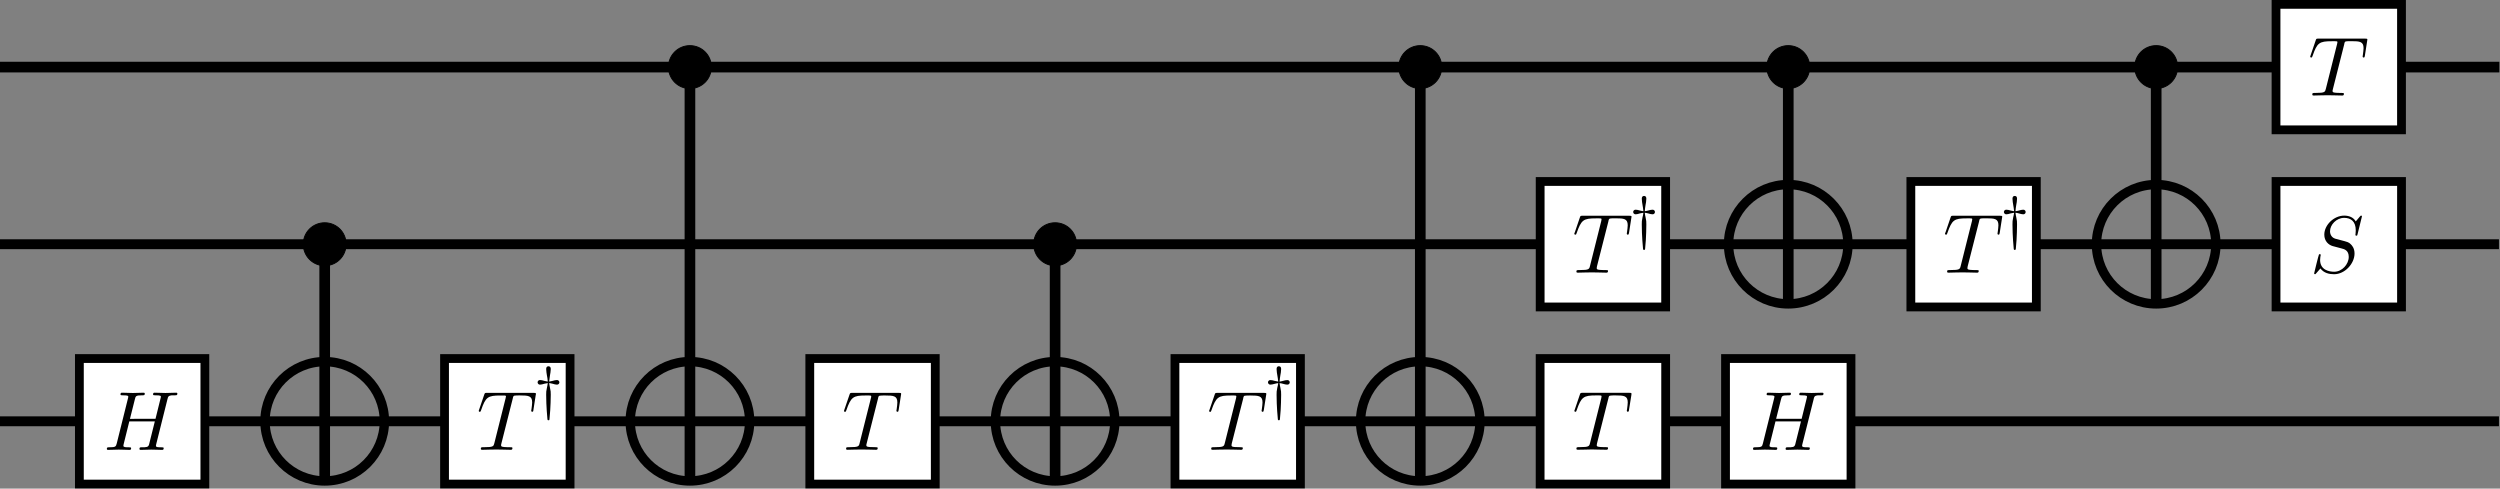<?xml version="1.0" encoding="UTF-8" standalone="no"?>
<!-- Created with Inkscape (http://www.inkscape.org/) -->

<svg
   xmlns:dc="http://purl.org/dc/elements/1.1/"
   xmlns:cc="http://creativecommons.org/ns#"
   xmlns:rdf="http://www.w3.org/1999/02/22-rdf-syntax-ns#"
   xmlns:svg="http://www.w3.org/2000/svg"
   xmlns="http://www.w3.org/2000/svg"
   xmlns:sodipodi="http://sodipodi.sourceforge.net/DTD/sodipodi-0.dtd"
   xmlns:inkscape="http://www.inkscape.org/namespaces/inkscape"
   version="1.1"
   id="svg4762"
   xml:space="preserve"
   width="234.668"
   height="45.862"
   viewBox="0 0 234.668 45.862"
   sodipodi:docname="toffoli-decomp_2.svg"
   inkscape:version="0.92.5 (2060ec1f9f, 2020-04-08)"><rect x="0" y="0" width="234.668" height="45.862" fill="#808080" stroke="none"/><defs
     id="defs4766" /><sodipodi:namedview
     pagecolor="#ffffff"
     bordercolor="#666666"
     borderopacity="1"
     objecttolerance="10"
     gridtolerance="10"
     guidetolerance="10"
     inkscape:pageopacity="0"
     inkscape:pageshadow="2"
     inkscape:window-width="1916"
     inkscape:window-height="1036"
     id="namedview4764"
     showgrid="false"
     inkscape:zoom="3.5582086"
     inkscape:cx="75.281012"
     inkscape:cy="81.136589"
     inkscape:window-x="0"
     inkscape:window-y="20"
     inkscape:window-maximized="0"
     inkscape:current-layer="g4770" /><g
     id="g4770"
     inkscape:groupmode="layer"
     inkscape:label="toffoli"
     transform="matrix(1.333,0,0,1.333,0,-16.014)"><path
       d="M 0,16.738 H 176.001"
       style="fill:none;stroke:#000000;stroke-width:0.751;stroke-linecap:butt;stroke-linejoin:miter;stroke-miterlimit:4;stroke-dasharray:none;stroke-opacity:1"
       id="path4776"
       inkscape:connector-curvature="0" /><g
       id="g4778"
       transform="scale(1.166,1)"
       style="stroke-width:0.696;stroke-miterlimit:4;stroke-dasharray:none"><path
         inkscape:connector-curvature="0"
         id="path4780"
         style="fill:none;stroke:#000000;stroke-width:0.696;stroke-linecap:butt;stroke-linejoin:miter;stroke-miterlimit:4;stroke-dasharray:none;stroke-opacity:1"
         d="M 0,29.211 H 150.918" /></g><g
       id="g4782"
       transform="scale(1.166,1)"
       style="stroke-width:0.696;stroke-miterlimit:4;stroke-dasharray:none"><path
         inkscape:connector-curvature="0"
         id="path4784"
         style="fill:none;stroke:#000000;stroke-width:0.696;stroke-linecap:butt;stroke-linejoin:miter;stroke-miterlimit:4;stroke-dasharray:none;stroke-opacity:1"
         d="M 0,41.68 H 150.918" /></g><g
       id="g1660"
       transform="translate(-0.868)"><g
         transform="translate(-36.887,12.469)"
         id="g1422"><g
           id="g4806"><path
             inkscape:connector-curvature="0"
             id="path4808"
             style="fill:#ffffff;fill-opacity:1;fill-rule:nonzero;stroke:#000000;stroke-width:0.619;stroke-linecap:butt;stroke-linejoin:miter;stroke-miterlimit:4;stroke-dasharray:none;stroke-opacity:1"
             d="m 69.059,24.793 h 8.84 v 8.836 h -8.84 z" /></g><path
           inkscape:connector-curvature="0"
           id="path4810"
           style="fill:#000000;fill-opacity:1;fill-rule:evenodd;stroke:none"
           d="m 73.859,27.621 0.004,-0.008 v -0.004 l 0.004,-0.015 v -0.016 l 0.004,-0.012 0.004,-0.015 0.004,-0.012 v -0.012 l 0.004,-0.011 0.008,-0.016 v -0.008 l 0.007,-0.015 v -0.004 l 0.004,-0.008 0.008,-0.008 v -0.008 l 0.008,-0.004 0.004,-0.007 0.012,-0.012 h 0.007 l 0.004,-0.004 0.008,-0.004 h 0.004 l 0.004,-0.004 h 0.008 l 0.004,-0.004 h 0.011 l 0.004,-0.004 c 0.055,-0.015 0.25,-0.015 0.371,-0.015 0.602,0 0.868,0.027 0.868,0.488 0,0.086 -0.024,0.32 -0.047,0.473 -0.008,0.023 -0.02,0.097 -0.02,0.113 0,0.035 0.02,0.078 0.07,0.078 0.067,0 0.079,-0.047 0.086,-0.137 l 0.161,-1.031 c 0.011,-0.023 0.015,-0.082 0.015,-0.102 0,-0.062 -0.058,-0.062 -0.16,-0.062 h -3.285 c -0.145,0 -0.149,0.004 -0.192,0.117 L 71.5,28.371 c -0.008,0.012 -0.035,0.094 -0.035,0.106 0,0.035 0.027,0.066 0.07,0.066 0.059,0 0.067,-0.031 0.102,-0.125 0.316,-0.918 0.472,-1.023 1.347,-1.023 h 0.231 c 0.168,0 0.168,0.023 0.168,0.07 0,0.035 -0.02,0.105 -0.024,0.121 l -0.793,3.164 c -0.054,0.219 -0.07,0.285 -0.707,0.285 -0.211,0 -0.246,0 -0.246,0.113 0,0.071 0.063,0.071 0.098,0.071 0.164,0 0.328,-0.012 0.488,-0.012 0.164,0 0.34,-0.008 0.504,-0.008 0.164,0 0.328,0.008 0.492,0.008 0.172,0 0.348,0.012 0.512,0.012 0.063,0 0.133,0 0.133,-0.121 0,-0.063 -0.047,-0.063 -0.203,-0.063 -0.149,0 -0.223,0 -0.379,-0.012 -0.172,-0.019 -0.219,-0.035 -0.219,-0.128 0,-0.012 0,-0.04 0.023,-0.125 z" /><path
           inkscape:connector-curvature="0"
           id="path4812"
           style="fill:#000000;fill-opacity:1;fill-rule:evenodd;stroke:none"
           d="m 76.422,26.52 0.012,0.003 h 0.023 l 0.012,0.004 h 0.023 l 0.012,0.004 h 0.004 l 0.008,0.004 h 0.011 l 0.008,0.004 h 0.02 l 0.007,0.004 h 0.008 l 0.008,0.004 h 0.008 l 0.012,0.004 h 0.007 l 0.008,0.004 h 0.008 l 0.024,0.007 h 0.011 c 0.133,0.04 0.231,0.067 0.309,0.067 0.164,0 0.18,-0.125 0.18,-0.164 0,-0.031 -0.02,-0.16 -0.18,-0.16 -0.078,0 -0.176,0.023 -0.309,0.062 -0.125,0.031 -0.168,0.035 -0.23,0.043 0.012,-0.144 0.039,-0.316 0.058,-0.445 0.016,-0.086 0.055,-0.293 0.055,-0.438 0,-0.125 -0.059,-0.191 -0.16,-0.191 -0.09,0 -0.164,0.047 -0.164,0.191 0,0.133 0.035,0.344 0.058,0.485 0.012,0.043 0.047,0.246 0.055,0.398 -0.062,-0.008 -0.105,-0.012 -0.226,-0.043 -0.137,-0.039 -0.235,-0.062 -0.313,-0.062 -0.16,0 -0.176,0.125 -0.176,0.16 0,0.035 0.016,0.164 0.176,0.164 0.078,0 0.176,-0.027 0.313,-0.067 0.121,-0.027 0.164,-0.035 0.226,-0.042 -0.008,0.105 -0.039,0.234 -0.058,0.324 -0.055,0.254 -0.055,0.285 -0.055,0.5 0,0.797 0.082,1.648 0.09,1.73 0.007,0.039 0.015,0.063 0.074,0.063 0.062,0 0.066,-0.024 0.07,-0.082 0,-0.004 0.035,-0.367 0.051,-0.617 0.02,-0.364 0.039,-0.731 0.039,-1.094 0,-0.215 0,-0.246 -0.059,-0.508 -0.007,-0.047 -0.046,-0.211 -0.054,-0.316 z" /></g></g><g
       id="g1674"
       transform="translate(-0.6)"><g
         transform="translate(28.245,72.789)"
         id="g1427"><g
           id="g4820"
           transform="translate(10.75,-47.847)"><path
             inkscape:connector-curvature="0"
             id="path4822"
             style="fill:#ffffff;fill-opacity:1;fill-rule:nonzero;stroke:#000000;stroke-width:0.619;stroke-linecap:butt;stroke-linejoin:miter;stroke-miterlimit:4;stroke-dasharray:none;stroke-opacity:1"
             d="m 18.629,12.32 h 8.836 v 8.836 h -8.836 z" /></g><path
           inkscape:connector-curvature="0"
           id="path4824"
           style="fill:#000000;fill-opacity:1;fill-rule:evenodd;stroke:none"
           d="m 34.18,-32.695 v -0.007 l 0.004,-0.008 v -0.012 l 0.007,-0.031 0.004,-0.012 v -0.012 l 0.008,-0.023 0.004,-0.008 v -0.008 l 0.004,-0.011 0.004,-0.008 v -0.004 l 0.004,-0.008 0.004,-0.004 0.004,-0.008 v -0.004 l 0.011,-0.011 v -0.004 l 0.008,-0.008 v -0.004 h 0.008 l 0.004,-0.004 0.008,-0.004 h 0.004 l 0.007,-0.004 0.004,-0.004 h 0.012 l 0.008,-0.003 h 0.008 c 0.05,-0.016 0.25,-0.016 0.371,-0.016 0.597,0 0.863,0.027 0.863,0.488 0,0.086 -0.02,0.317 -0.047,0.473 -0.004,0.023 -0.019,0.094 -0.019,0.109 0,0.039 0.019,0.078 0.07,0.078 0.07,0 0.078,-0.047 0.09,-0.136 l 0.16,-1.028 c 0.008,-0.023 0.015,-0.086 0.015,-0.101 0,-0.067 -0.058,-0.067 -0.16,-0.067 h -3.285 c -0.144,0 -0.148,0.008 -0.191,0.121 l -0.356,1.039 c -0.008,0.016 -0.035,0.094 -0.035,0.11 0,0.035 0.027,0.066 0.07,0.066 0.059,0 0.067,-0.031 0.102,-0.125 0.32,-0.918 0.473,-1.027 1.348,-1.027 h 0.23 c 0.168,0 0.168,0.027 0.168,0.07 0,0.039 -0.015,0.11 -0.023,0.125 l -0.793,3.16 c -0.051,0.223 -0.071,0.285 -0.703,0.285 -0.215,0 -0.25,0 -0.25,0.114 0,0.07 0.062,0.07 0.101,0.07 0.16,0 0.324,-0.012 0.485,-0.012 0.168,0 0.339,-0.007 0.503,-0.007 0.165,0 0.332,0.007 0.493,0.007 0.172,0 0.347,0.012 0.515,0.012 0.059,0 0.129,0 0.129,-0.117 0,-0.067 -0.047,-0.067 -0.203,-0.067 -0.148,0 -0.223,0 -0.375,-0.011 -0.176,-0.02 -0.223,-0.035 -0.223,-0.129 0,-0.008 0,-0.039 0.024,-0.125 z" /></g></g><g
       id="g1645"><g
         id="g4826"><path
           d="m 5.59,37.262 h 8.836 v 8.836 H 5.59 Z"
           style="fill:#ffffff;fill-opacity:1;fill-rule:nonzero;stroke:#000000;stroke-width:0.619;stroke-linecap:butt;stroke-linejoin:miter;stroke-miterlimit:4;stroke-dasharray:none;stroke-opacity:1"
           id="path4828"
           inkscape:connector-curvature="0" /></g><path
         d="m 11.793,40.12 0.008,-0.019 0.004,-0.02 0.007,-0.031 0.004,-0.02 0.008,-0.015 0.004,-0.012 0.004,-0.016 0.008,-0.011 0.004,-0.012 0.015,-0.024 0.012,-0.007 0.008,-0.012 0.012,-0.008 0.007,-0.008 0.016,-0.008 0.012,-0.007 0.015,-0.004 0.016,-0.008 0.039,-0.008 0.008,-0.004 h 0.012 l 0.011,-0.004 h 0.012 l 0.012,-0.004 h 0.011 l 0.012,-0.004 h 0.059 l 0.015,-0.003 h 0.141 c 0.152,0 0.199,0 0.199,-0.122 0,-0.062 -0.062,-0.062 -0.082,-0.062 -0.164,0 -0.59,0.02 -0.754,0.02 -0.172,0 -0.59,-0.02 -0.761,-0.02 -0.047,0 -0.114,0 -0.114,0.117 0,0.067 0.055,0.067 0.168,0.067 0.012,0 0.125,0 0.223,0.007 0.105,0.016 0.16,0.02 0.16,0.098 0,0.023 -0.004,0.035 -0.023,0.109 l -0.356,1.442 H 9.152 L 9.5,40.12 c 0.051,-0.211 0.07,-0.269 0.496,-0.269 0.152,0 0.199,0 0.199,-0.122 0,-0.062 -0.062,-0.062 -0.082,-0.062 -0.164,0 -0.59,0.02 -0.754,0.02 -0.171,0 -0.589,-0.02 -0.761,-0.02 -0.047,0 -0.114,0 -0.114,0.117 0,0.067 0.055,0.067 0.164,0.067 0.016,0 0.125,0 0.227,0.007 0.105,0.016 0.16,0.02 0.16,0.098 0,0.023 -0.008,0.043 -0.023,0.109 l -0.789,3.168 c -0.063,0.231 -0.075,0.278 -0.539,0.278 -0.106,0 -0.161,0 -0.161,0.117 0,0.066 0.075,0.066 0.082,0.066 0.165,0 0.586,-0.019 0.75,-0.019 0.125,0 0.254,0.008 0.379,0.008 0.129,0 0.258,0.011 0.383,0.011 0.047,0 0.117,0 0.117,-0.117 0,-0.066 -0.054,-0.066 -0.164,-0.066 -0.218,0 -0.382,0 -0.382,-0.106 0,-0.035 0.011,-0.062 0.015,-0.097 l 0.402,-1.618 h 1.797 c -0.246,0.977 -0.382,1.539 -0.406,1.625 -0.058,0.192 -0.172,0.196 -0.535,0.196 -0.09,0 -0.141,0 -0.141,0.117 0,0.066 0.071,0.066 0.082,0.066 0.164,0 0.582,-0.019 0.746,-0.019 0.125,0 0.254,0.008 0.379,0.008 0.129,0 0.258,0.011 0.383,0.011 0.047,0 0.117,0 0.117,-0.117 0,-0.066 -0.05,-0.066 -0.164,-0.066 -0.218,0 -0.383,0 -0.383,-0.106 0,-0.035 0.012,-0.062 0.016,-0.097 z"
         style="fill:#000000;fill-opacity:1;fill-rule:evenodd;stroke:none"
         id="path4830"
         inkscape:connector-curvature="0" /></g><g
       id="g1653"
       transform="translate(0.158)"><g
         transform="matrix(1,0,0,-1,-26.348,70.891)"
         id="g4836"><path
           d="m 50.562,41.684 c 0,0.836 -0.675,1.507 -1.507,1.507 -0.832,0 -1.508,-0.671 -1.508,-1.507 0,-0.84 0.676,-1.516 1.508,-1.516 0.832,0 1.507,0.676 1.507,1.516"
           style="fill:#000000;fill-opacity:1;fill-rule:nonzero;stroke:#000000;stroke-width:0.068;stroke-linecap:butt;stroke-linejoin:miter;stroke-miterlimit:4;stroke-dasharray:none;stroke-opacity:1"
           id="path4838"
           inkscape:connector-curvature="0" /></g><g
         transform="matrix(1,0,0,-1,-26.348,70.889)"
         id="g4840"><path
           d="m 53.258,29.211 c 0,2.32 -1.883,4.199 -4.203,4.199 -2.321,0 -4.203,-1.879 -4.203,-4.199 0,-2.324 1.882,-4.203 4.203,-4.203 2.32,0 4.203,1.879 4.203,4.203"
           style="fill:none;stroke:#000000;stroke-width:0.662;stroke-linecap:butt;stroke-linejoin:miter;stroke-miterlimit:4;stroke-dasharray:none;stroke-opacity:1"
           id="path4842"
           inkscape:connector-curvature="0" /></g><g
         transform="matrix(1,0,0,-1,-26.348,70.642)"
         id="g4844"><path
           d="M 49.055,42.84 V 24.895"
           style="fill:none;stroke:#000000;stroke-width:0.75;stroke-linecap:butt;stroke-linejoin:miter;stroke-miterlimit:4;stroke-dasharray:none;stroke-opacity:1"
           id="path4846"
           inkscape:connector-curvature="0" /></g></g><g
       id="g1668"
       transform="translate(-1.162)"><g
         transform="translate(-12,-5e-4)"
         id="g4848"><path
           d="m 63.254,16.734 c 0,-0.832 -0.676,-1.507 -1.512,-1.507 -0.828,0 -1.508,0.675 -1.508,1.507 0,0.844 0.68,1.516 1.508,1.516 0.836,0 1.512,-0.672 1.512,-1.516"
           style="fill:#000000;fill-opacity:1;fill-rule:nonzero;stroke:#000000;stroke-width:0.068;stroke-linecap:butt;stroke-linejoin:miter;stroke-miterlimit:4;stroke-dasharray:none;stroke-opacity:1"
           id="path4850"
           inkscape:connector-curvature="0" /></g><g
         transform="translate(-12,-0.002)"
         id="g4852"><path
           d="m 65.949,41.684 c 0,-2.321 -1.883,-4.204 -4.203,-4.204 -2.324,0 -4.203,1.883 -4.203,4.204 0,2.32 1.879,4.199 4.203,4.199 2.32,0 4.203,-1.879 4.203,-4.199"
           style="fill:none;stroke:#000000;stroke-width:0.662;stroke-linecap:butt;stroke-linejoin:miter;stroke-miterlimit:4;stroke-dasharray:none;stroke-opacity:1"
           id="path4854"
           inkscape:connector-curvature="0" /></g><g
         transform="translate(-12)"
         id="g4856"><path
           d="M 61.746,17.102 V 45.75"
           style="fill:none;stroke:#000000;stroke-width:0.75;stroke-linecap:butt;stroke-linejoin:miter;stroke-miterlimit:4;stroke-dasharray:none;stroke-opacity:1"
           id="path4858"
           inkscape:connector-curvature="0" /></g></g><g
       id="g1689"
       transform="translate(0.93)"><g
         transform="translate(-29.509,72.157)"
         id="g1463"><g
           id="g4872"
           transform="translate(13.911,-47.215)"><path
             inkscape:connector-curvature="0"
             id="path4874"
             style="fill:#ffffff;fill-opacity:1;fill-rule:nonzero;stroke:#000000;stroke-width:0.619;stroke-linecap:butt;stroke-linejoin:miter;stroke-miterlimit:4;stroke-dasharray:none;stroke-opacity:1"
             d="m 97.406,12.32 h 8.836 v 8.836 h -8.836 z" /></g><path
           inkscape:connector-curvature="0"
           id="path4876"
           style="fill:#000000;fill-opacity:1;fill-rule:evenodd;stroke:none"
           d="m 116.118,-32.063 v -0.007 l 0.004,-0.008 v -0.012 l 0.008,-0.031 v -0.012 l 0.011,-0.035 v -0.008 l 0.004,-0.008 0.004,-0.011 0.004,-0.008 v -0.004 l 0.004,-0.008 0.004,-0.004 v -0.008 l 0.008,-0.008 0.004,-0.007 0.004,-0.004 0.004,-0.008 0.003,-0.004 h 0.008 l 0.004,-0.004 0.008,-0.004 h 0.004 l 0.004,-0.004 0.008,-0.004 h 0.011 l 0.008,-0.003 h 0.004 c 0.055,-0.016 0.25,-0.016 0.375,-0.016 0.598,0 0.863,0.027 0.863,0.488 0,0.086 -0.023,0.317 -0.047,0.473 -0.003,0.023 -0.019,0.094 -0.019,0.109 0,0.039 0.019,0.078 0.07,0.078 0.067,0 0.078,-0.047 0.09,-0.136 l 0.16,-1.028 c 0.008,-0.023 0.016,-0.086 0.016,-0.101 0,-0.067 -0.063,-0.067 -0.16,-0.067 h -3.289 c -0.141,0 -0.149,0.008 -0.188,0.121 l -0.355,1.039 c -0.012,0.016 -0.039,0.094 -0.039,0.11 0,0.035 0.031,0.066 0.074,0.066 0.058,0 0.062,-0.031 0.097,-0.125 0.321,-0.918 0.473,-1.027 1.352,-1.027 h 0.23 c 0.165,0 0.165,0.027 0.165,0.07 0,0.039 -0.016,0.11 -0.02,0.125 l -0.793,3.16 c -0.055,0.223 -0.074,0.285 -0.707,0.285 -0.215,0 -0.25,0 -0.25,0.114 0,0.07 0.066,0.07 0.102,0.07 0.16,0 0.328,-0.012 0.484,-0.012 0.168,0 0.34,-0.007 0.504,-0.007 0.168,0 0.332,0.007 0.492,0.007 0.172,0 0.352,0.012 0.516,0.012 0.058,0 0.129,0 0.129,-0.117 0,-0.067 -0.047,-0.067 -0.2,-0.067 -0.148,0 -0.226,0 -0.379,-0.011 -0.171,-0.02 -0.218,-0.035 -0.218,-0.129 0,-0.008 0,-0.039 0.019,-0.125 z" /><path
           inkscape:connector-curvature="0"
           id="path4878"
           style="fill:#000000;fill-opacity:1;fill-rule:evenodd;stroke:none"
           d="m 118.681,-33.164 h 0.023 l 0.012,0.004 h 0.007 l 0.012,0.004 h 0.012 l 0.012,0.003 h 0.015 l 0.012,0.004 h 0.016 l 0.007,0.004 h 0.008 l 0.012,0.004 h 0.008 l 0.008,0.004 h 0.007 l 0.008,0.004 h 0.008 l 0.023,0.008 h 0.008 l 0.012,0.004 c 0.133,0.039 0.234,0.062 0.312,0.062 0.161,0 0.176,-0.125 0.176,-0.16 0,-0.035 -0.015,-0.16 -0.176,-0.16 -0.078,0 -0.179,0.019 -0.312,0.059 -0.125,0.035 -0.168,0.039 -0.227,0.046 0.008,-0.144 0.036,-0.32 0.055,-0.445 0.02,-0.086 0.055,-0.297 0.055,-0.441 0,-0.125 -0.055,-0.192 -0.16,-0.192 -0.086,0 -0.161,0.047 -0.161,0.192 0,0.136 0.032,0.343 0.059,0.484 0.008,0.047 0.043,0.25 0.055,0.402 -0.063,-0.007 -0.106,-0.015 -0.231,-0.046 -0.133,-0.036 -0.23,-0.059 -0.308,-0.059 -0.16,0 -0.18,0.121 -0.18,0.16 0,0.031 0.02,0.16 0.18,0.16 0.078,0 0.175,-0.027 0.308,-0.062 0.125,-0.032 0.168,-0.039 0.231,-0.043 -0.008,0.101 -0.039,0.234 -0.063,0.32 -0.051,0.258 -0.051,0.285 -0.051,0.504 0,0.797 0.079,1.645 0.09,1.73 0.004,0.036 0.016,0.059 0.071,0.059 0.062,0 0.066,-0.023 0.074,-0.078 0,-0.008 0.031,-0.367 0.051,-0.621 0.019,-0.363 0.035,-0.727 0.035,-1.09 0,-0.219 0,-0.246 -0.055,-0.512 -0.012,-0.047 -0.047,-0.211 -0.055,-0.312 z" /></g></g><g
       id="g1640"
       transform="translate(1.198)"><g
         transform="translate(9.907)"
         id="g4800"><path
           d="m 97.348,37.262 h 8.84 v 8.836 h -8.84 z"
           style="fill:#ffffff;fill-opacity:1;fill-rule:nonzero;stroke:#000000;stroke-width:0.619;stroke-linecap:butt;stroke-linejoin:miter;stroke-miterlimit:4;stroke-dasharray:none;stroke-opacity:1"
           id="path4802"
           inkscape:connector-curvature="0" /></g><path
         d="m 112.055,40.09 0.004,-0.008 v -0.008 l 0.004,-0.012 0.004,-0.015 v -0.016 l 0.008,-0.023 v -0.012 l 0.004,-0.012 0.008,-0.015 v -0.012 l 0.004,-0.008 0.004,-0.004 0.003,-0.008 v -0.003 l 0.004,-0.008 0.004,-0.004 v -0.004 l 0.012,-0.012 0.004,-0.008 0.004,-0.004 h 0.004 l 0.007,-0.003 0.004,-0.004 h 0.008 l 0.004,-0.004 0.008,-0.004 h 0.008 l 0.011,-0.004 h 0.004 c 0.055,-0.016 0.25,-0.016 0.375,-0.016 0.598,0 0.864,0.028 0.864,0.489 0,0.086 -0.024,0.316 -0.047,0.472 -0.008,0.024 -0.02,0.094 -0.02,0.11 0,0.039 0.02,0.078 0.071,0.078 0.066,0 0.078,-0.047 0.085,-0.137 l 0.165,-1.027 c 0.007,-0.024 0.011,-0.082 0.011,-0.102 0,-0.066 -0.058,-0.066 -0.16,-0.066 h -3.285 c -0.145,0 -0.148,0.008 -0.191,0.121 l -0.352,1.039 c -0.012,0.015 -0.039,0.094 -0.039,0.109 0,0.035 0.031,0.067 0.074,0.067 0.059,0 0.063,-0.032 0.098,-0.125 0.32,-0.918 0.472,-1.028 1.351,-1.028 h 0.231 c 0.164,0 0.164,0.028 0.164,0.071 0,0.039 -0.016,0.109 -0.02,0.125 l -0.793,3.164 c -0.054,0.218 -0.074,0.281 -0.707,0.281 -0.214,0 -0.25,0 -0.25,0.117 0,0.067 0.067,0.067 0.102,0.067 0.16,0 0.328,-0.008 0.484,-0.008 0.168,0 0.34,-0.012 0.504,-0.012 0.168,0 0.332,0.012 0.492,0.012 0.172,0 0.352,0.008 0.516,0.008 0.059,0 0.129,0 0.129,-0.118 0,-0.066 -0.047,-0.066 -0.199,-0.066 -0.149,0 -0.227,0 -0.379,-0.012 -0.172,-0.019 -0.219,-0.035 -0.219,-0.129 0,-0.008 0,-0.039 0.02,-0.125 z"
         style="fill:#000000;fill-opacity:1;fill-rule:evenodd;stroke:none"
         id="path4804"
         inkscape:connector-curvature="0" /></g><g
       id="g4880"
       transform="translate(11.049)"><path
         inkscape:connector-curvature="0"
         id="path4882"
         style="fill:#ffffff;fill-opacity:1;fill-rule:nonzero;stroke:#000000;stroke-width:0.619;stroke-linecap:butt;stroke-linejoin:miter;stroke-miterlimit:4;stroke-dasharray:none;stroke-opacity:1"
         d="m 97.406,24.793 h 8.836 v 8.836 h -8.836 z" /></g><path
       inkscape:connector-curvature="0"
       id="path4884"
       style="fill:#000000;fill-opacity:1;fill-rule:evenodd;stroke:none"
       d="m 113.256,27.617 v -0.008 l 0.004,-0.004 V 27.59 l 0.004,-0.016 0.004,-0.012 v -0.015 l 0.011,-0.035 v -0.008 l 0.012,-0.024 v -0.007 l 0.004,-0.004 0.004,-0.008 v -0.004 l 0.004,-0.004 0.004,-0.008 0.004,-0.004 0.004,-0.007 0.007,-0.008 0.008,-0.004 h 0.004 l 0.008,-0.004 0.004,-0.004 h 0.004 l 0.008,-0.004 h 0.003 l 0.008,-0.004 h 0.008 l 0.004,-0.004 c 0.055,-0.015 0.25,-0.015 0.375,-0.015 0.598,0 0.863,0.027 0.863,0.488 0,0.086 -0.023,0.32 -0.047,0.473 -0.003,0.023 -0.019,0.097 -0.019,0.113 0,0.035 0.019,0.078 0.07,0.078 0.067,0 0.078,-0.047 0.09,-0.137 l 0.16,-1.031 c 0.008,-0.023 0.016,-0.082 0.016,-0.102 0,-0.062 -0.063,-0.062 -0.16,-0.062 h -3.289 c -0.141,0 -0.149,0.004 -0.188,0.117 l -0.355,1.043 c -0.012,0.012 -0.039,0.094 -0.039,0.106 0,0.035 0.031,0.066 0.074,0.066 0.058,0 0.062,-0.031 0.097,-0.125 0.321,-0.918 0.473,-1.023 1.352,-1.023 h 0.23 c 0.165,0 0.165,0.023 0.165,0.07 0,0.035 -0.016,0.105 -0.02,0.121 l -0.793,3.164 c -0.055,0.219 -0.074,0.285 -0.707,0.285 -0.215,0 -0.25,0 -0.25,0.113 0,0.071 0.066,0.071 0.102,0.071 0.16,0 0.328,-0.012 0.484,-0.012 0.168,0 0.34,-0.008 0.504,-0.008 0.168,0 0.332,0.008 0.492,0.008 0.172,0 0.352,0.012 0.516,0.012 0.058,0 0.129,0 0.129,-0.121 0,-0.063 -0.047,-0.063 -0.2,-0.063 -0.148,0 -0.226,0 -0.379,-0.012 -0.171,-0.019 -0.218,-0.035 -0.218,-0.128 0,-0.012 0,-0.04 0.019,-0.125 z" /><path
       inkscape:connector-curvature="0"
       id="path4886"
       style="fill:#000000;fill-opacity:1;fill-rule:evenodd;stroke:none"
       d="m 115.819,26.994 0.011,0.003 h 0.024 l 0.007,0.004 h 0.024 l 0.012,0.004 h 0.007 l 0.004,0.004 h 0.016 l 0.008,0.004 h 0.015 l 0.008,0.004 h 0.012 l 0.008,0.004 h 0.008 l 0.007,0.004 h 0.008 l 0.008,0.004 h 0.012 l 0.011,0.004 0.008,0.003 h 0.012 c 0.133,0.04 0.234,0.067 0.312,0.067 0.161,0 0.176,-0.125 0.176,-0.164 0,-0.031 -0.015,-0.16 -0.176,-0.16 -0.078,0 -0.179,0.023 -0.312,0.062 -0.125,0.031 -0.168,0.035 -0.227,0.043 0.008,-0.144 0.036,-0.316 0.055,-0.445 0.02,-0.086 0.055,-0.293 0.055,-0.438 0,-0.125 -0.055,-0.191 -0.16,-0.191 -0.086,0 -0.161,0.047 -0.161,0.191 0,0.133 0.032,0.344 0.059,0.485 0.008,0.043 0.043,0.246 0.055,0.398 -0.063,-0.008 -0.106,-0.012 -0.231,-0.043 -0.133,-0.039 -0.23,-0.062 -0.308,-0.062 -0.16,0 -0.18,0.125 -0.18,0.16 0,0.035 0.02,0.164 0.18,0.164 0.078,0 0.175,-0.027 0.308,-0.067 0.125,-0.027 0.168,-0.035 0.231,-0.042 -0.008,0.105 -0.039,0.234 -0.063,0.324 -0.051,0.254 -0.051,0.285 -0.051,0.5 0,0.797 0.079,1.648 0.09,1.73 0.004,0.039 0.016,0.063 0.071,0.063 0.062,0 0.066,-0.024 0.074,-0.082 0,-0.004 0.031,-0.367 0.051,-0.617 0.019,-0.364 0.035,-0.731 0.035,-1.094 0,-0.215 0,-0.246 -0.055,-0.508 -0.012,-0.047 -0.047,-0.211 -0.055,-0.316 z" /><g
       id="g1730"
       transform="translate(-1.197)"><g
         id="g1602"><g
           id="g4888"
           transform="matrix(1,0,0,-1,37.73,58.417)"><path
             inkscape:connector-curvature="0"
             id="path4890"
             style="fill:#000000;fill-opacity:1;fill-rule:nonzero;stroke:#000000;stroke-width:0.068;stroke-linecap:butt;stroke-linejoin:miter;stroke-miterlimit:4;stroke-dasharray:none;stroke-opacity:1"
             d="m 116.809,41.684 c 0,0.836 -0.676,1.507 -1.508,1.507 -0.832,0 -1.508,-0.671 -1.508,-1.507 0,-0.84 0.676,-1.516 1.508,-1.516 0.832,0 1.508,0.676 1.508,1.516" /></g><g
           id="g4892"
           transform="matrix(1,0,0,-1,37.73,58.42)"><path
             inkscape:connector-curvature="0"
             id="path4894"
             style="fill:none;stroke:#000000;stroke-width:0.662;stroke-linecap:butt;stroke-linejoin:miter;stroke-miterlimit:4;stroke-dasharray:none;stroke-opacity:1"
             d="m 119.504,29.211 c 0,2.32 -1.883,4.199 -4.203,4.199 -2.321,0 -4.203,-1.879 -4.203,-4.199 0,-2.324 1.882,-4.203 4.203,-4.203 2.32,0 4.203,1.879 4.203,4.203" /></g><g
           id="g4896"
           transform="matrix(1,0,0,-1,37.73,58.417)"><path
             inkscape:connector-curvature="0"
             id="path4898"
             style="fill:none;stroke:#000000;stroke-width:0.75;stroke-linecap:butt;stroke-linejoin:miter;stroke-miterlimit:4;stroke-dasharray:none;stroke-opacity:1"
             d="M 115.301,43.16 V 25.215" /></g></g></g><g
       id="g1697"
       transform="translate(1.32)"><g
         transform="translate(-29.298,-5e-4)"
         id="g4900"><path
           d="m 129.5,16.734 c 0,-0.832 -0.676,-1.507 -1.512,-1.507 -0.828,0 -1.508,0.675 -1.508,1.507 0,0.844 0.68,1.516 1.508,1.516 0.836,0 1.512,-0.672 1.512,-1.516"
           style="fill:#000000;fill-opacity:1;fill-rule:nonzero;stroke:#000000;stroke-width:0.068;stroke-linecap:butt;stroke-linejoin:miter;stroke-miterlimit:4;stroke-dasharray:none;stroke-opacity:1"
           id="path4902"
           inkscape:connector-curvature="0" /></g><g
         transform="translate(-29.298,-0.002)"
         id="g4904"><path
           d="m 132.195,41.684 c 0,-2.321 -1.883,-4.204 -4.203,-4.204 -2.324,0 -4.203,1.883 -4.203,4.204 0,2.32 1.879,4.199 4.203,4.199 2.32,0 4.203,-1.879 4.203,-4.199"
           style="fill:none;stroke:#000000;stroke-width:0.662;stroke-linecap:butt;stroke-linejoin:miter;stroke-miterlimit:4;stroke-dasharray:none;stroke-opacity:1"
           id="path4906"
           inkscape:connector-curvature="0" /></g><g
         transform="translate(-29.298)"
         id="g4908"><path
           d="M 127.992,17.422 V 46.07"
           style="fill:none;stroke:#000000;stroke-width:0.75;stroke-linecap:butt;stroke-linejoin:miter;stroke-miterlimit:4;stroke-dasharray:none;stroke-opacity:1"
           id="path4910"
           inkscape:connector-curvature="0" /></g></g><g
       id="g1721"
       transform="translate(0.341)"><g
         id="g1620"><g
           id="g4860"
           transform="translate(38.546,-5e-4)"><path
             inkscape:connector-curvature="0"
             id="path4862"
             style="fill:#000000;fill-opacity:1;fill-rule:nonzero;stroke:#000000;stroke-width:0.068;stroke-linecap:butt;stroke-linejoin:miter;stroke-miterlimit:4;stroke-dasharray:none;stroke-opacity:1"
             d="m 88.547,16.734 c 0,-0.832 -0.676,-1.507 -1.508,-1.507 -0.832,0 -1.508,0.675 -1.508,1.507 0,0.844 0.676,1.516 1.508,1.516 0.832,0 1.508,-0.672 1.508,-1.516" /></g><g
           id="g4864"
           transform="translate(38.546,0.002)"><path
             inkscape:connector-curvature="0"
             id="path4866"
             style="fill:none;stroke:#000000;stroke-width:0.662;stroke-linecap:butt;stroke-linejoin:miter;stroke-miterlimit:4;stroke-dasharray:none;stroke-opacity:1"
             d="m 91.242,29.211 c 0,-2.32 -1.883,-4.203 -4.203,-4.203 -2.32,0 -4.203,1.883 -4.203,4.203 0,2.32 1.883,4.199 4.203,4.199 2.32,0 4.203,-1.879 4.203,-4.199" /></g><g
           id="g4868"
           transform="translate(38.546)"><path
             inkscape:connector-curvature="0"
             id="path4870"
             style="fill:none;stroke:#000000;stroke-width:0.75;stroke-linecap:butt;stroke-linejoin:miter;stroke-miterlimit:4;stroke-dasharray:none;stroke-opacity:1"
             d="M 87.039,15.535 V 33.48" /></g><g
           id="g1468"
           transform="translate(-28.455,47.215)"><g
             transform="translate(13.911,-47.215)"
             id="g4924"><path
               d="m 135.711,37.262 h 8.836 v 8.836 h -8.836 z"
               style="fill:#ffffff;fill-opacity:1;fill-rule:nonzero;stroke:#000000;stroke-width:0.619;stroke-linecap:butt;stroke-linejoin:miter;stroke-miterlimit:4;stroke-dasharray:none;stroke-opacity:1"
               id="path4926"
               inkscape:connector-curvature="0" /></g><path
             d="m 155.829,-7.094 0.008,-0.039 0.008,-0.031 0.007,-0.02 0.004,-0.015 0.004,-0.012 0.008,-0.016 0.004,-0.011 0.008,-0.012 0.004,-0.012 0.007,-0.012 0.012,-0.007 0.008,-0.012 0.012,-0.008 0.008,-0.008 0.015,-0.008 0.012,-0.007 0.015,-0.004 0.016,-0.008 0.039,-0.008 0.008,-0.004 h 0.012 l 0.011,-0.004 h 0.012 l 0.012,-0.004 h 0.012 l 0.011,-0.004 h 0.059 l 0.016,-0.003 h 0.14 c 0.156,0 0.199,0 0.199,-0.122 0,-0.062 -0.062,-0.062 -0.082,-0.062 -0.164,0 -0.586,0.02 -0.754,0.02 -0.171,0 -0.589,-0.02 -0.761,-0.02 -0.047,0 -0.11,0 -0.11,0.117 0,0.067 0.051,0.067 0.164,0.067 0.012,0 0.125,0 0.223,0.007 0.106,0.016 0.16,0.02 0.16,0.098 0,0.023 -0.004,0.035 -0.023,0.109 l -0.356,1.442 h -1.797 l 0.348,-1.387 c 0.055,-0.211 0.07,-0.269 0.496,-0.269 0.153,0 0.199,0 0.199,-0.122 0,-0.062 -0.062,-0.062 -0.082,-0.062 -0.164,0 -0.589,0.02 -0.754,0.02 -0.171,0 -0.589,-0.02 -0.761,-0.02 -0.047,0 -0.114,0 -0.114,0.117 0,0.067 0.055,0.067 0.165,0.067 0.015,0 0.125,0 0.226,0.007 0.106,0.016 0.16,0.02 0.16,0.098 0,0.023 -0.008,0.043 -0.023,0.109 l -0.789,3.168 c -0.059,0.231 -0.074,0.278 -0.539,0.278 -0.106,0 -0.16,0 -0.16,0.117 0,0.066 0.074,0.066 0.082,0.066 0.168,0 0.585,-0.019 0.75,-0.019 0.125,0 0.253,0.008 0.378,0.008 0.129,0 0.258,0.011 0.383,0.011 0.047,0 0.117,0 0.117,-0.117 0,-0.066 -0.054,-0.066 -0.164,-0.066 -0.218,0 -0.382,0 -0.382,-0.106 0,-0.035 0.011,-0.062 0.015,-0.097 l 0.403,-1.618 h 1.796 c -0.246,0.977 -0.382,1.539 -0.406,1.625 -0.058,0.192 -0.172,0.196 -0.535,0.196 -0.09,0 -0.141,0 -0.141,0.117 0,0.066 0.071,0.066 0.082,0.066 0.165,0 0.582,-0.019 0.747,-0.019 0.125,0 0.253,0.008 0.378,0.008 0.129,0 0.262,0.011 0.383,0.011 0.047,0 0.117,0 0.117,-0.117 0,-0.066 -0.05,-0.066 -0.164,-0.066 -0.218,0 -0.382,0 -0.382,-0.106 0,-0.035 0.011,-0.062 0.015,-0.097 z"
             style="fill:#000000;fill-opacity:1;fill-rule:evenodd;stroke:none"
             id="path4928"
             inkscape:connector-curvature="0" /></g></g></g><g
       id="g1682"
       transform="translate(-0.106)"><g
         transform="matrix(1,0,0,-1,25.35,70.891)"
         id="g4836-0"><path
           d="m 50.562,41.684 c 0,0.836 -0.675,1.507 -1.507,1.507 -0.832,0 -1.508,-0.671 -1.508,-1.507 0,-0.84 0.676,-1.516 1.508,-1.516 0.832,0 1.507,0.676 1.507,1.516"
           style="fill:#000000;fill-opacity:1;fill-rule:nonzero;stroke:#000000;stroke-width:0.068;stroke-linecap:butt;stroke-linejoin:miter;stroke-miterlimit:4;stroke-dasharray:none;stroke-opacity:1"
           id="path4838-2"
           inkscape:connector-curvature="0" /></g><g
         transform="matrix(1,0,0,-1,25.35,70.889)"
         id="g4840-0"><path
           d="m 53.258,29.211 c 0,2.32 -1.883,4.199 -4.203,4.199 -2.321,0 -4.203,-1.879 -4.203,-4.199 0,-2.324 1.882,-4.203 4.203,-4.203 2.32,0 4.203,1.879 4.203,4.203"
           style="fill:none;stroke:#000000;stroke-width:0.662;stroke-linecap:butt;stroke-linejoin:miter;stroke-miterlimit:4;stroke-dasharray:none;stroke-opacity:1"
           id="path4842-1"
           inkscape:connector-curvature="0" /></g><g
         transform="matrix(1,0,0,-1,25.35,70.884)"
         id="g4844-9"><path
           d="M 49.055,42.84 V 24.895"
           style="fill:none;stroke:#000000;stroke-width:0.75;stroke-linecap:butt;stroke-linejoin:miter;stroke-miterlimit:4;stroke-dasharray:none;stroke-opacity:1"
           id="path4846-6"
           inkscape:connector-curvature="0" /></g></g><g
       id="g4880-2"
       transform="translate(37.153)"><path
         inkscape:connector-curvature="0"
         id="path4882-1"
         style="fill:#ffffff;fill-opacity:1;fill-rule:nonzero;stroke:#000000;stroke-width:0.619;stroke-linecap:butt;stroke-linejoin:miter;stroke-miterlimit:4;stroke-dasharray:none;stroke-opacity:1"
         d="m 97.406,24.793 h 8.836 v 8.836 h -8.836 z" /></g><path
       inkscape:connector-curvature="0"
       id="path4884-2"
       style="fill:#000000;fill-opacity:1;fill-rule:evenodd;stroke:none;stroke-width:1"
       d="m 139.36,27.617 v -0.008 l 0.004,-0.004 V 27.59 l 0.004,-0.016 0.004,-0.012 v -0.015 l 0.011,-0.035 v -0.008 l 0.012,-0.024 v -0.007 l 0.004,-0.004 0.004,-0.008 v -0.004 l 0.004,-0.004 0.004,-0.008 0.004,-0.004 0.004,-0.007 0.007,-0.008 0.008,-0.004 h 0.004 l 0.008,-0.004 0.004,-0.004 h 0.004 l 0.008,-0.004 h 0.003 l 0.008,-0.004 h 0.008 l 0.004,-0.004 c 0.055,-0.015 0.25,-0.015 0.375,-0.015 0.598,0 0.863,0.027 0.863,0.488 0,0.086 -0.023,0.32 -0.047,0.473 -0.003,0.023 -0.019,0.097 -0.019,0.113 0,0.035 0.019,0.078 0.07,0.078 0.067,0 0.078,-0.047 0.09,-0.137 l 0.16,-1.031 c 0.008,-0.023 0.016,-0.082 0.016,-0.102 0,-0.062 -0.063,-0.062 -0.16,-0.062 h -3.289 c -0.141,0 -0.149,0.004 -0.188,0.117 l -0.355,1.043 c -0.012,0.012 -0.039,0.094 -0.039,0.106 0,0.035 0.031,0.066 0.074,0.066 0.058,0 0.062,-0.031 0.097,-0.125 0.321,-0.918 0.473,-1.023 1.352,-1.023 h 0.23 c 0.165,0 0.165,0.023 0.165,0.07 0,0.035 -0.016,0.105 -0.02,0.121 l -0.793,3.164 c -0.055,0.219 -0.074,0.285 -0.707,0.285 -0.215,0 -0.25,0 -0.25,0.113 0,0.071 0.066,0.071 0.102,0.071 0.16,0 0.328,-0.012 0.484,-0.012 0.168,0 0.34,-0.008 0.504,-0.008 0.168,0 0.332,0.008 0.492,0.008 0.172,0 0.352,0.012 0.516,0.012 0.058,0 0.129,0 0.129,-0.121 0,-0.063 -0.047,-0.063 -0.2,-0.063 -0.148,0 -0.226,0 -0.379,-0.012 -0.171,-0.019 -0.218,-0.035 -0.218,-0.128 0,-0.012 0,-0.04 0.019,-0.125 z" /><path
       inkscape:connector-curvature="0"
       id="path4886-0"
       style="fill:#000000;fill-opacity:1;fill-rule:evenodd;stroke:none;stroke-width:1"
       d="m 141.923,26.994 0.011,0.003 h 0.024 l 0.007,0.004 h 0.024 l 0.012,0.004 h 0.007 l 0.004,0.004 h 0.016 l 0.008,0.004 h 0.015 l 0.008,0.004 h 0.012 l 0.008,0.004 h 0.008 l 0.007,0.004 h 0.008 l 0.008,0.004 h 0.012 l 0.011,0.004 0.008,0.003 h 0.012 c 0.133,0.04 0.234,0.067 0.312,0.067 0.161,0 0.176,-0.125 0.176,-0.164 0,-0.031 -0.015,-0.16 -0.176,-0.16 -0.078,0 -0.179,0.023 -0.312,0.062 -0.125,0.031 -0.168,0.035 -0.227,0.043 0.008,-0.144 0.036,-0.316 0.055,-0.445 0.02,-0.086 0.055,-0.293 0.055,-0.438 0,-0.125 -0.055,-0.191 -0.16,-0.191 -0.086,0 -0.161,0.047 -0.161,0.191 0,0.133 0.032,0.344 0.059,0.485 0.008,0.043 0.043,0.246 0.055,0.398 -0.063,-0.008 -0.106,-0.012 -0.231,-0.043 -0.133,-0.039 -0.23,-0.062 -0.308,-0.062 -0.16,0 -0.18,0.125 -0.18,0.16 0,0.035 0.02,0.164 0.18,0.164 0.078,0 0.175,-0.027 0.308,-0.067 0.125,-0.027 0.168,-0.035 0.231,-0.042 -0.008,0.105 -0.039,0.234 -0.063,0.324 -0.051,0.254 -0.051,0.285 -0.051,0.5 0,0.797 0.079,1.648 0.09,1.73 0.004,0.039 0.016,0.063 0.071,0.063 0.062,0 0.066,-0.024 0.074,-0.082 0,-0.004 0.031,-0.367 0.051,-0.617 0.019,-0.364 0.035,-0.731 0.035,-1.094 0,-0.215 0,-0.246 -0.055,-0.508 -0.012,-0.047 -0.047,-0.211 -0.055,-0.316 z" /><g
       id="g1741"
       transform="translate(-2.5517456e-6)"><g
         transform="translate(141.644,-12.473)"
         id="g4814"><path
           d="m 18.629,24.793 h 8.836 v 8.836 h -8.836 z"
           style="fill:#ffffff;fill-opacity:1;fill-rule:nonzero;stroke:#000000;stroke-width:0.619;stroke-linecap:butt;stroke-linejoin:miter;stroke-miterlimit:4;stroke-dasharray:none;stroke-opacity:1"
           id="path4816"
           inkscape:connector-curvature="0" /></g><path
         d="m 165.073,15.144 v -0.008 l 0.004,-0.004 v -0.015 l 0.004,-0.016 0.003,-0.012 v -0.015 l 0.012,-0.035 v -0.008 l 0.012,-0.024 V 15 l 0.004,-0.004 0.004,-0.008 v -0.004 l 0.004,-0.004 0.003,-0.008 0.004,-0.004 0.004,-0.007 0.008,-0.004 v -0.004 l 0.008,-0.004 h 0.004 l 0.008,-0.004 0.004,-0.004 h 0.007 l 0.004,-0.004 h 0.004 l 0.008,-0.004 h 0.008 l 0.008,-0.004 c 0.05,-0.015 0.246,-0.015 0.371,-0.015 0.597,0 0.863,0.027 0.863,0.488 0,0.086 -0.023,0.32 -0.047,0.473 -0.004,0.023 -0.019,0.097 -0.019,0.113 0,0.035 0.019,0.078 0.07,0.078 0.07,0 0.078,-0.047 0.09,-0.137 l 0.16,-1.031 c 0.008,-0.023 0.015,-0.082 0.015,-0.102 0,-0.062 -0.062,-0.062 -0.16,-0.062 h -3.289 c -0.14,0 -0.148,0.004 -0.187,0.117 l -0.356,1.043 c -0.008,0.012 -0.035,0.094 -0.035,0.106 0,0.035 0.027,0.066 0.07,0.066 0.059,0 0.067,-0.031 0.102,-0.125 0.316,-0.918 0.473,-1.023 1.348,-1.023 h 0.23 c 0.168,0 0.168,0.023 0.168,0.07 0,0.035 -0.019,0.105 -0.023,0.125 l -0.793,3.16 c -0.055,0.219 -0.071,0.285 -0.707,0.285 -0.211,0 -0.246,0 -0.246,0.113 0,0.071 0.062,0.071 0.097,0.071 0.164,0 0.328,-0.012 0.489,-0.012 0.164,0 0.339,-0.008 0.503,-0.008 0.165,0 0.329,0.008 0.493,0.008 0.172,0 0.347,0.012 0.511,0.012 0.063,0 0.133,0 0.133,-0.117 0,-0.067 -0.047,-0.067 -0.203,-0.067 -0.148,0 -0.223,0 -0.379,-0.012 -0.172,-0.019 -0.219,-0.035 -0.219,-0.128 0,-0.008 0,-0.04 0.024,-0.125 z"
         style="fill:#000000;fill-opacity:1;fill-rule:evenodd;stroke:none"
         id="path4818"
         inkscape:connector-curvature="0" /><g
         transform="translate(130.895,35.378)"
         id="g1594"><g
           id="g4786"
           transform="translate(10.75,-47.847)"><path
             inkscape:connector-curvature="0"
             id="path4788"
             style="fill:#ffffff;fill-opacity:1;fill-rule:nonzero;stroke:#000000;stroke-width:0.619;stroke-linecap:butt;stroke-linejoin:miter;stroke-miterlimit:4;stroke-dasharray:none;stroke-opacity:1"
             d="m 18.629,37.262 h 8.836 v 8.836 h -8.836 z" /></g><g
           id="g1581"
           transform="translate(-0.195,-108.792)"><g
             word-spacing="normal"
             letter-spacing="normal"
             font-size-adjust="none"
             font-stretch="normal"
             font-weight="normal"
             font-variant="normal"
             font-style="normal"
             stroke-miterlimit="10.433"
             xml:space="preserve"
             transform="matrix(0.114,0,0,-0.114,-19.97,150.919)"
             id="content"
             style="font-style:normal;font-variant:normal;font-weight:normal;font-stretch:normal;letter-spacing:normal;word-spacing:normal;text-anchor:start;fill:none;fill-opacity:1;fill-rule:evenodd;stroke:#000000;stroke-linecap:butt;stroke-linejoin:miter;stroke-miterlimit:10.433;stroke-dasharray:none;stroke-dashoffset:0;stroke-opacity:1"><path
               id="path1578"
               d="m 487.66,440.82 v 0.02 0.02 0.01 l -0.01,0.02 v 0.02 0.02 l -0.01,0.02 v 0.02 l -0.01,0.02 -0.01,0.02 -0.01,0.02 -0.01,0.02 -0.01,0.02 -0.01,0.02 -0.01,0.02 -0.02,0.02 -0.02,0.02 -0.01,0.02 -0.02,0.02 -0.02,0.02 -0.02,0.01 -0.03,0.02 -0.02,0.01 -0.03,0.02 -0.02,0.01 -0.03,0.01 -0.02,0.01 h -0.01 l -0.02,0.01 h -0.02 -0.01 l -0.02,0.01 h -0.02 -0.02 -0.02 -0.02 -0.02 -0.02 c -0.25,0 -0.31,-0.04 -0.9,-0.75 l -2.39,-2.84 c -1.3,2.34 -3.89,3.59 -7.13,3.59 -6.33,0 -12.3,-5.73 -12.3,-11.76 0,-4.03 2.65,-6.33 5.18,-7.06 l 5.32,-1.41 c 1.85,-0.44 4.6,-1.19 4.6,-5.28 0,-4.49 -4.1,-9.16 -8.97,-9.16 -3.19,0 -8.72,1.1 -8.72,7.27 0,1.2 0.25,2.39 0.3,2.69 0.04,0.2 0.09,0.25 0.09,0.35 0,0.5 -0.34,0.55 -0.59,0.55 -0.25,0 -0.35,-0.05 -0.5,-0.2 -0.21,-0.2 -2.99,-11.56 -2.99,-11.7 0,-0.3 0.25,-0.5 0.55,-0.5 0.25,0 0.3,0.04 0.89,0.75 l 2.45,2.82 c 2.14,-2.89 5.52,-3.57 8.41,-3.57 6.78,0 12.66,6.62 12.66,12.79 0,3.44 -1.69,5.14 -2.44,5.83 -1.14,1.16 -1.89,1.34 -6.33,2.5 -1.09,0.3 -2.89,0.8 -3.34,0.89 -1.35,0.45 -3.03,1.89 -3.03,4.53 0,4.05 3.98,8.28 8.71,8.28 4.15,0 7.18,-2.14 7.18,-7.73 0,-1.59 -0.21,-2.49 -0.21,-2.78 0,-0.05 0,-0.5 0.61,-0.5 0.5,0 0.55,0.15 0.74,1 z"
               inkscape:connector-curvature="0"
               style="fill:#000000;stroke-width:0" /></g></g></g></g></g></svg>
